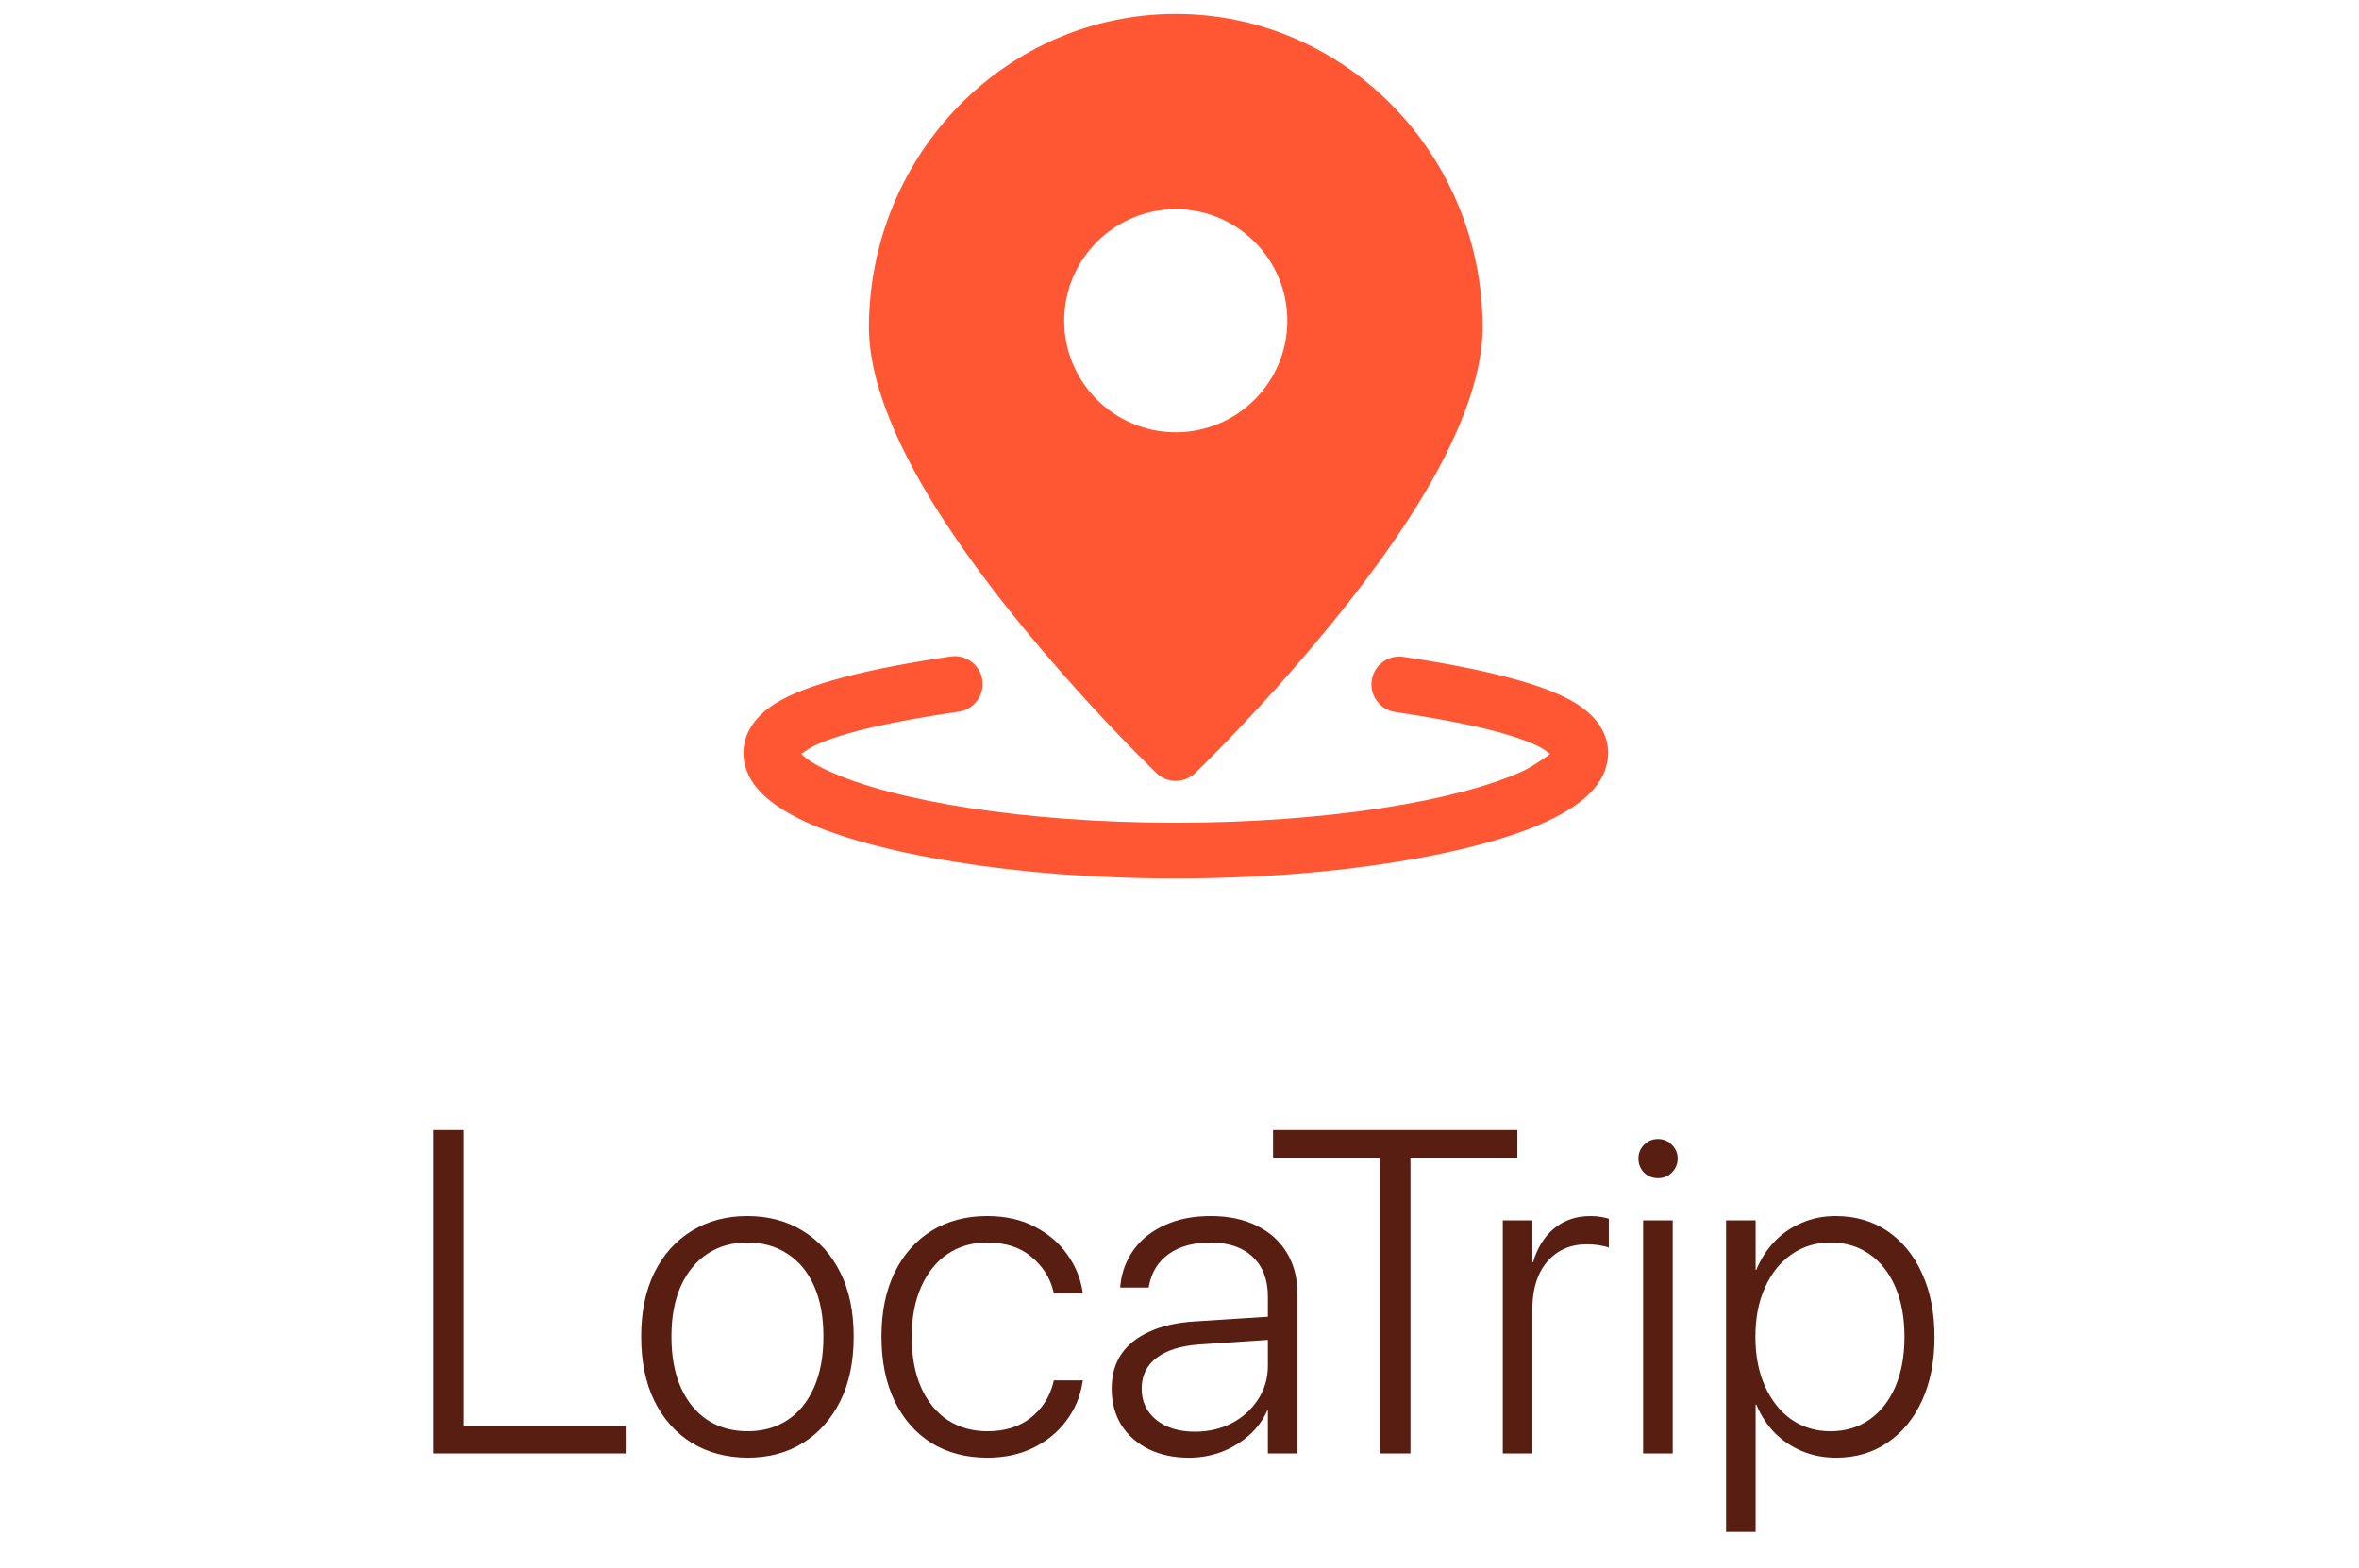 <svg width="185" height="123" viewBox="0 0 185 123" fill="none" xmlns="http://www.w3.org/2000/svg">
<path fill-rule="evenodd" clip-rule="evenodd" d="M92.207 1.094C78.941 1.094 68.145 12.106 68.145 25.703C68.145 29.742 70.197 34.659 73.197 39.515C79.761 50.143 90.694 60.641 90.694 60.641C91.539 61.453 92.876 61.453 93.721 60.641C93.721 60.641 104.654 50.143 111.218 39.515C114.218 34.659 116.27 29.742 116.27 25.703C116.27 12.106 105.474 1.094 92.207 1.094ZM92.207 16.406C97.036 16.406 100.957 20.327 100.957 25.156C100.957 29.985 97.036 33.906 92.207 33.906C87.379 33.906 83.457 29.985 83.457 25.156C83.457 22.742 84.438 20.555 86.022 18.971C87.606 17.386 89.794 16.406 92.207 16.406Z" fill="#FF5733"/>
<path fill-rule="evenodd" clip-rule="evenodd" d="M121.565 59.128C121.472 59.229 120.192 60.125 119.465 60.461C114.357 62.824 104.058 64.531 92.207 64.531C80.357 64.531 70.058 62.824 64.95 60.461C64.222 60.125 63.616 59.782 63.158 59.422C63.056 59.341 62.942 59.229 62.849 59.128C63.109 58.936 63.554 58.627 63.968 58.438C66.323 57.363 70.259 56.544 75.19 55.82C76.385 55.645 77.213 54.533 77.038 53.339C76.862 52.144 75.751 51.316 74.556 51.492C68.082 52.441 63.166 53.675 60.784 55.191C59.03 56.307 58.301 57.69 58.301 59.062C58.301 60 58.639 60.962 59.417 61.877C60.158 62.748 61.396 63.638 63.113 64.432C68.568 66.956 79.549 68.906 92.207 68.906C104.865 68.906 115.847 66.956 121.301 64.432C123.019 63.638 124.257 62.748 124.998 61.877C125.776 60.962 126.113 60 126.113 59.062C126.113 57.696 125.393 56.322 123.657 55.21C121.309 53.705 116.461 52.475 110.063 51.521C108.869 51.343 107.754 52.168 107.576 53.362C107.398 54.557 108.223 55.671 109.417 55.848C114.282 56.574 118.161 57.388 120.479 58.456C120.879 58.64 121.31 58.94 121.565 59.128Z" fill="#FF5733"/>
<path d="M33.989 114V88.635H36.379V111.838H49.071V114H33.989ZM58.616 114.334C56.963 114.322 55.51 113.936 54.256 113.174C53.002 112.4 52.024 111.305 51.321 109.887C50.629 108.469 50.284 106.793 50.284 104.859V104.824C50.284 102.891 50.629 101.221 51.321 99.814C52.024 98.397 53.002 97.307 54.256 96.545C55.51 95.772 56.958 95.385 58.598 95.385C60.262 95.385 61.715 95.772 62.958 96.545C64.211 97.307 65.19 98.391 65.893 99.797C66.596 101.203 66.948 102.879 66.948 104.824V104.859C66.948 106.805 66.596 108.486 65.893 109.904C65.19 111.311 64.217 112.4 62.975 113.174C61.733 113.947 60.28 114.334 58.616 114.334ZM58.633 112.26C59.829 112.26 60.871 111.967 61.762 111.381C62.653 110.795 63.344 109.945 63.836 108.832C64.329 107.719 64.575 106.395 64.575 104.859V104.824C64.575 103.277 64.329 101.953 63.836 100.852C63.344 99.75 62.647 98.912 61.745 98.338C60.854 97.752 59.805 97.459 58.598 97.459C57.414 97.459 56.377 97.752 55.487 98.338C54.596 98.924 53.899 99.768 53.395 100.869C52.903 101.971 52.657 103.289 52.657 104.824V104.859C52.657 106.395 52.903 107.719 53.395 108.832C53.899 109.945 54.596 110.795 55.487 111.381C56.377 111.967 57.426 112.26 58.633 112.26ZM77.442 114.334C75.754 114.334 74.284 113.947 73.03 113.174C71.788 112.389 70.827 111.287 70.147 109.869C69.467 108.451 69.127 106.775 69.127 104.842V104.824C69.127 102.902 69.467 101.238 70.147 99.832C70.838 98.414 71.805 97.318 73.047 96.545C74.301 95.772 75.754 95.385 77.407 95.385C78.836 95.385 80.079 95.66 81.133 96.211C82.2 96.762 83.049 97.482 83.682 98.373C84.327 99.264 84.731 100.236 84.895 101.291L84.913 101.449H82.645L82.61 101.291C82.352 100.225 81.778 99.322 80.887 98.584C80.008 97.834 78.848 97.459 77.407 97.459C76.223 97.459 75.186 97.764 74.295 98.373C73.416 98.971 72.731 99.826 72.239 100.939C71.746 102.041 71.5 103.348 71.5 104.859V104.877C71.5 106.412 71.746 107.73 72.239 108.832C72.731 109.934 73.422 110.783 74.313 111.381C75.215 111.967 76.258 112.26 77.442 112.26C78.813 112.26 79.944 111.908 80.834 111.205C81.737 110.49 82.329 109.564 82.61 108.428L82.645 108.27H84.93L84.895 108.41C84.719 109.547 84.291 110.561 83.612 111.451C82.944 112.342 82.082 113.045 81.028 113.561C79.973 114.076 78.778 114.334 77.442 114.334ZM93.245 114.334C92.049 114.334 90.995 114.111 90.081 113.666C89.166 113.209 88.452 112.576 87.936 111.768C87.432 110.947 87.18 110.004 87.18 108.938V108.902C87.18 107.859 87.432 106.963 87.936 106.213C88.452 105.463 89.196 104.871 90.168 104.438C91.153 103.992 92.342 103.729 93.737 103.646L100.592 103.207V105.018L94.018 105.457C92.588 105.562 91.481 105.914 90.696 106.512C89.922 107.098 89.536 107.895 89.536 108.902V108.938C89.536 109.945 89.922 110.76 90.696 111.381C91.469 111.99 92.471 112.295 93.702 112.295C94.78 112.295 95.746 112.072 96.602 111.627C97.469 111.17 98.155 110.549 98.659 109.764C99.174 108.979 99.432 108.1 99.432 107.127V101.695C99.432 100.371 99.034 99.334 98.237 98.584C97.452 97.834 96.344 97.459 94.915 97.459C93.59 97.459 92.506 97.758 91.663 98.356C90.831 98.953 90.315 99.773 90.116 100.816L90.081 100.992H87.848L87.866 100.781C87.983 99.727 88.34 98.795 88.938 97.986C89.536 97.178 90.344 96.545 91.364 96.088C92.383 95.619 93.579 95.385 94.95 95.385C96.344 95.385 97.545 95.637 98.553 96.141C99.573 96.633 100.358 97.336 100.909 98.25C101.471 99.164 101.752 100.242 101.752 101.484V114H99.432V110.643H99.379C99.051 111.381 98.577 112.025 97.956 112.576C97.334 113.127 96.62 113.561 95.811 113.877C95.002 114.182 94.147 114.334 93.245 114.334ZM108.221 114V90.797H99.836V88.635H118.997V90.797H110.612V114H108.221ZM117.854 114V95.719H120.174V99.006H120.227C120.555 97.881 121.106 96.996 121.879 96.352C122.665 95.707 123.614 95.385 124.727 95.385C125.032 95.385 125.313 95.408 125.571 95.455C125.829 95.502 126.028 95.549 126.168 95.596V97.863C126.016 97.793 125.788 97.734 125.483 97.688C125.178 97.629 124.821 97.6 124.411 97.6C123.555 97.6 122.805 97.811 122.161 98.232C121.528 98.643 121.036 99.228 120.684 99.99C120.344 100.752 120.174 101.648 120.174 102.68V114H117.854ZM128.858 114V95.719H131.178V114H128.858ZM130.018 92.414C129.596 92.414 129.233 92.268 128.928 91.975C128.635 91.67 128.489 91.301 128.489 90.867C128.489 90.445 128.635 90.088 128.928 89.795C129.233 89.49 129.596 89.338 130.018 89.338C130.452 89.338 130.815 89.49 131.108 89.795C131.413 90.088 131.565 90.445 131.565 90.867C131.565 91.301 131.413 91.67 131.108 91.975C130.815 92.268 130.452 92.414 130.018 92.414ZM135.362 120.152V95.719H137.682V99.603H137.735C138.075 98.772 138.543 98.039 139.141 97.406C139.739 96.773 140.448 96.281 141.268 95.93C142.088 95.566 142.985 95.385 143.957 95.385C145.504 95.385 146.858 95.777 148.018 96.562C149.178 97.348 150.081 98.449 150.725 99.867C151.381 101.285 151.709 102.949 151.709 104.859V104.877C151.709 106.787 151.381 108.451 150.725 109.869C150.081 111.275 149.178 112.371 148.018 113.156C146.87 113.941 145.528 114.334 143.993 114.334C143.02 114.334 142.118 114.158 141.286 113.807C140.465 113.455 139.75 112.969 139.141 112.348C138.543 111.715 138.075 110.988 137.735 110.168H137.682V120.152H135.362ZM143.553 112.26C144.725 112.26 145.745 111.955 146.612 111.346C147.479 110.736 148.153 109.881 148.633 108.779C149.114 107.666 149.354 106.365 149.354 104.877V104.859C149.354 103.348 149.114 102.041 148.633 100.939C148.153 99.826 147.479 98.971 146.612 98.373C145.745 97.764 144.725 97.459 143.553 97.459C142.405 97.459 141.385 97.769 140.495 98.391C139.616 99 138.924 99.861 138.42 100.975C137.916 102.076 137.665 103.371 137.665 104.859V104.877C137.665 106.342 137.916 107.631 138.42 108.744C138.924 109.857 139.616 110.725 140.495 111.346C141.385 111.955 142.405 112.26 143.553 112.26Z" fill="#591E12"/>
</svg>
